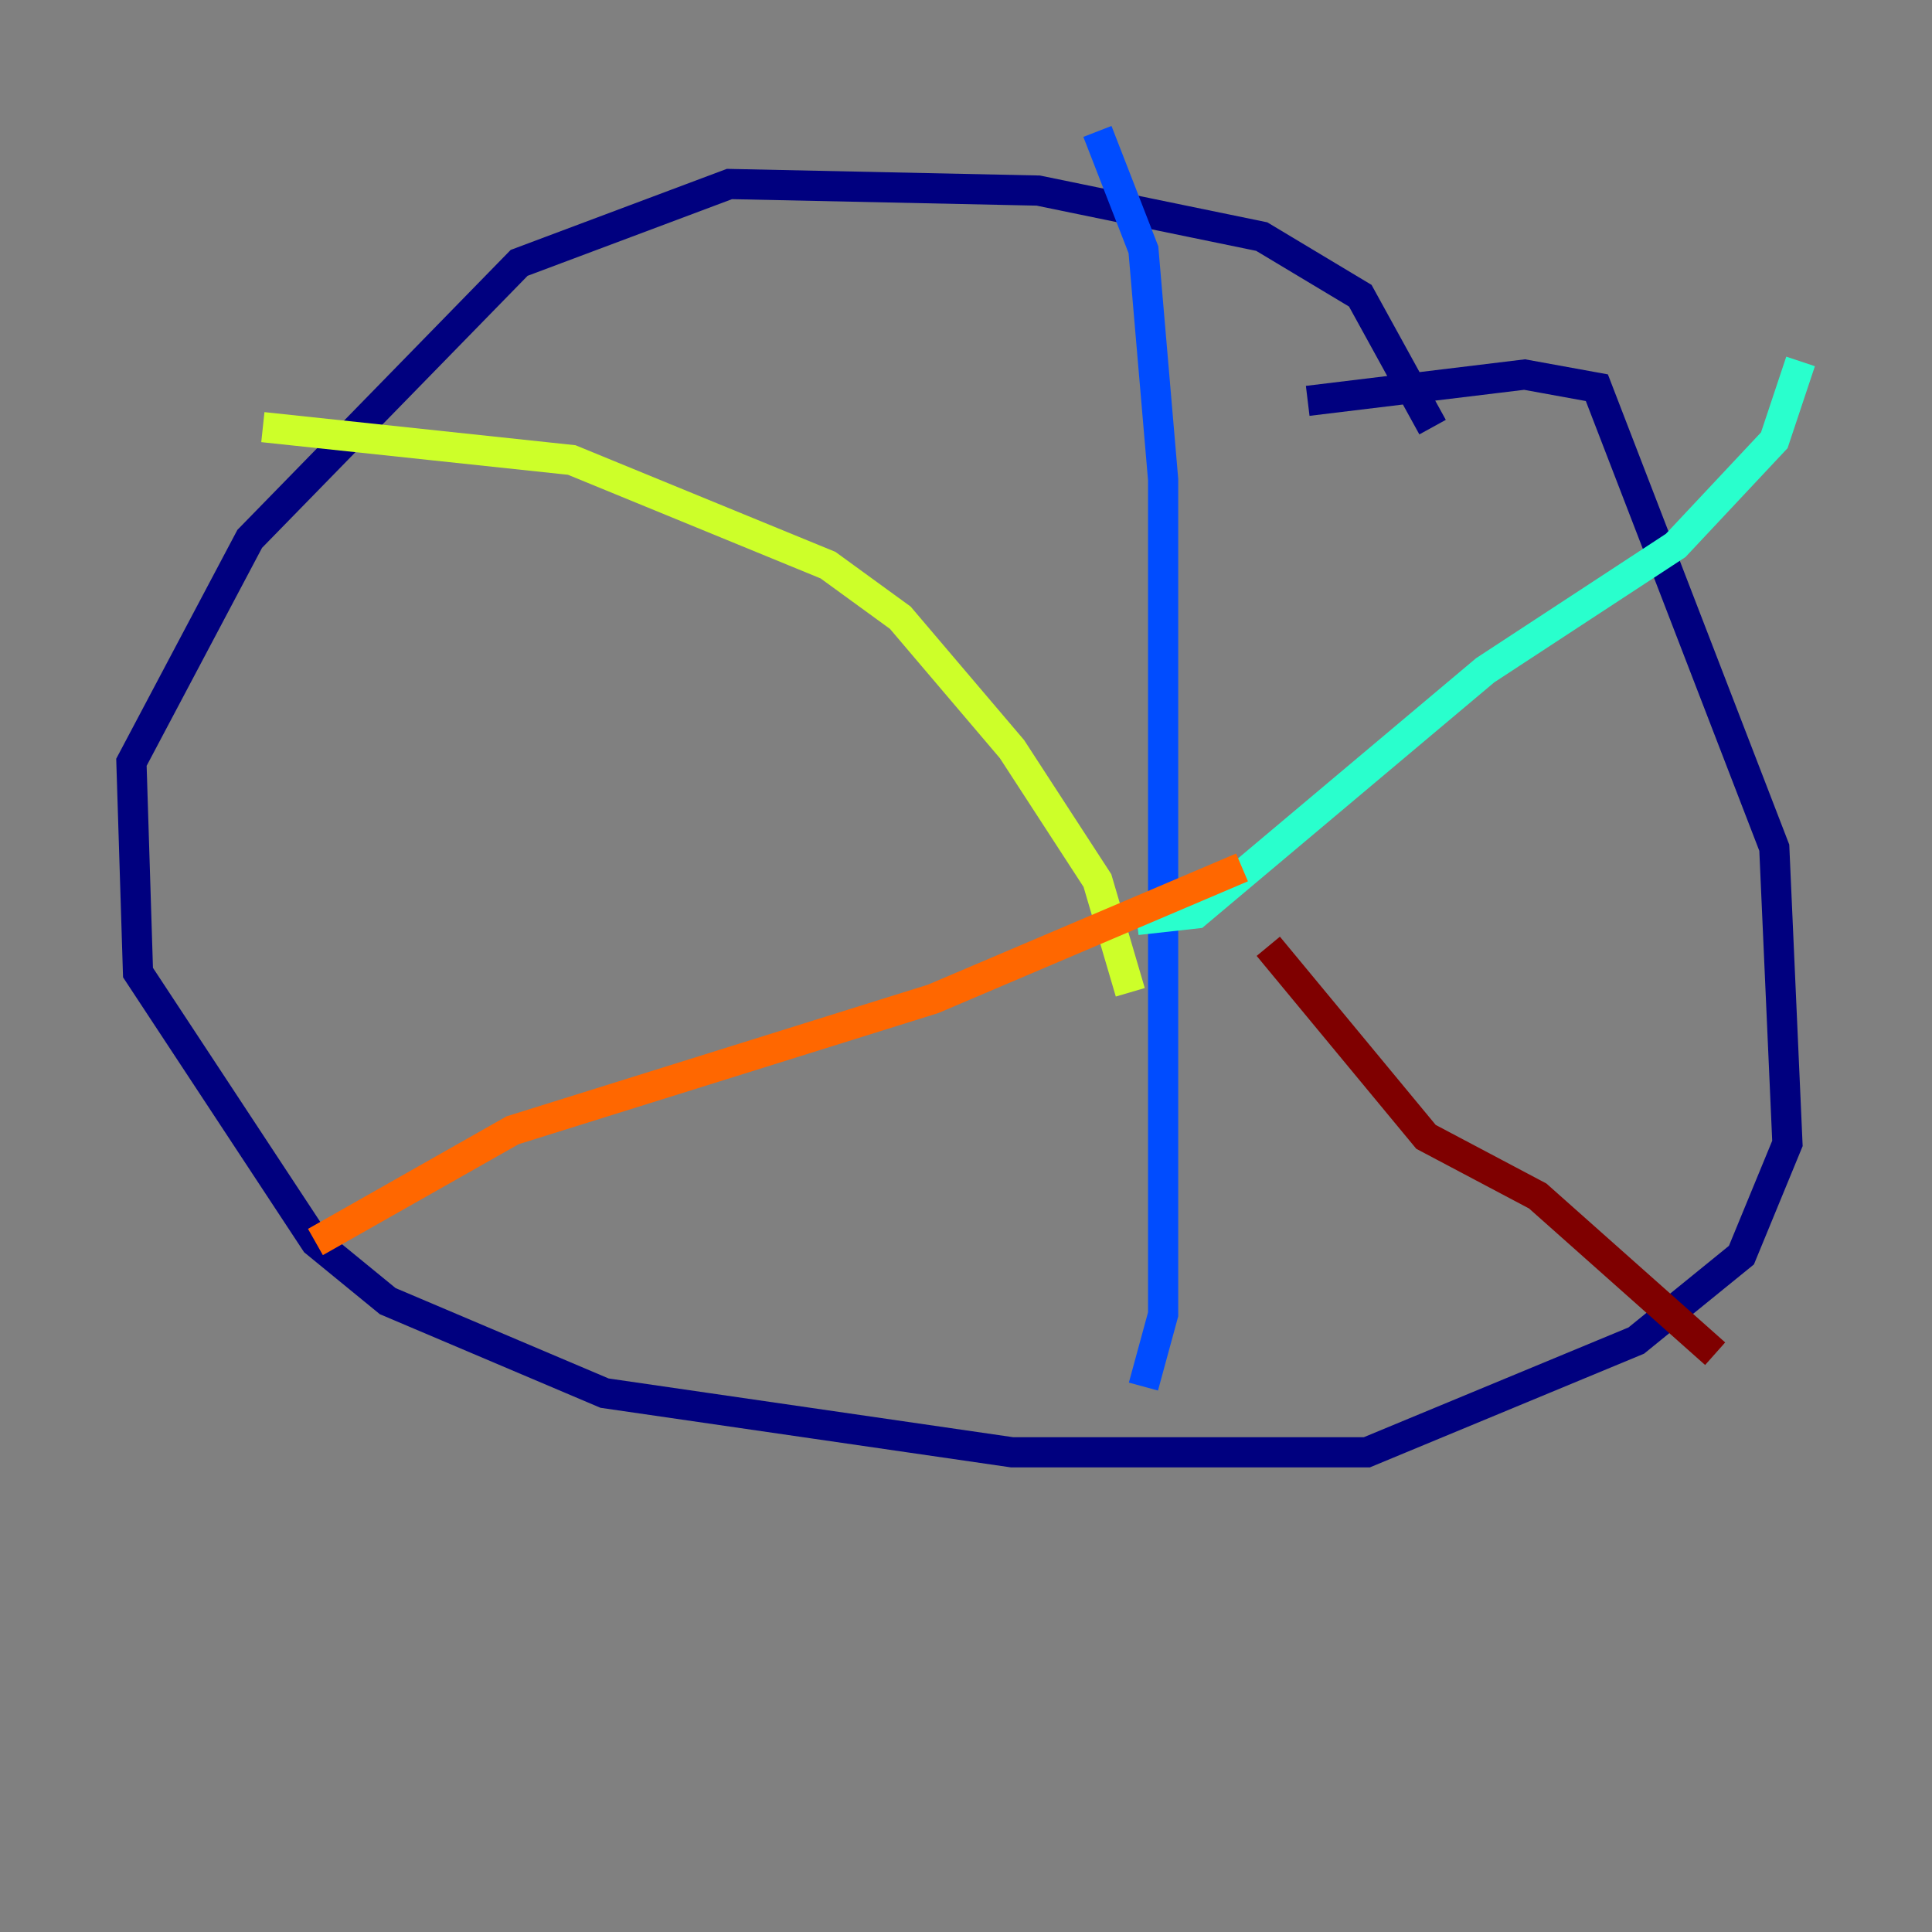 <?xml version="1.0" encoding="utf-8" ?>
<svg baseProfile="tiny" height="128" version="1.2" viewBox="0,0,128,128" width="128" xmlns="http://www.w3.org/2000/svg" xmlns:ev="http://www.w3.org/2001/xml-events" xmlns:xlink="http://www.w3.org/1999/xlink"><rect x="0" y="0" width="128" height="128" fill="#808080" stroke="none"/><defs /><polyline fill="none" points="94.912,28.299 90.122,19.592 83.592,15.674 68.789,12.626 48.327,12.191 34.395,17.415 16.544,35.701 8.707,50.503 9.143,64.435 20.898,82.286 25.687,86.204 40.054,92.299 67.048,96.218 90.558,96.218 108.408,88.816 115.374,83.156 118.422,75.755 117.551,56.163 105.796,25.687 101.007,24.816 86.639,26.558" stroke="#00007f" stroke-width="2" /><polyline fill="none" points="72.707,8.707 75.755,16.544 77.061,31.782 77.061,87.075 75.755,91.864" stroke="#004cff" stroke-width="2" /><polyline fill="none" points="75.32,60.952 79.238,60.517 98.395,44.408 111.02,36.136 117.551,29.17 119.293,23.946" stroke="#29ffcd" stroke-width="2" /><polyline fill="none" points="74.884,65.742 72.707,58.34 67.048,49.633 59.646,40.925 54.857,37.442 37.878,30.476 17.415,28.299" stroke="#cdff29" stroke-width="2" /><polyline fill="none" points="82.286,57.469 61.823,66.177 33.959,74.884 20.898,82.286" stroke="#ff6700" stroke-width="2" /><polyline fill="none" points="84.027,62.694 94.476,75.32 101.878,79.238 113.633,89.687" stroke="#7f0000" stroke-width="2" /></svg>
